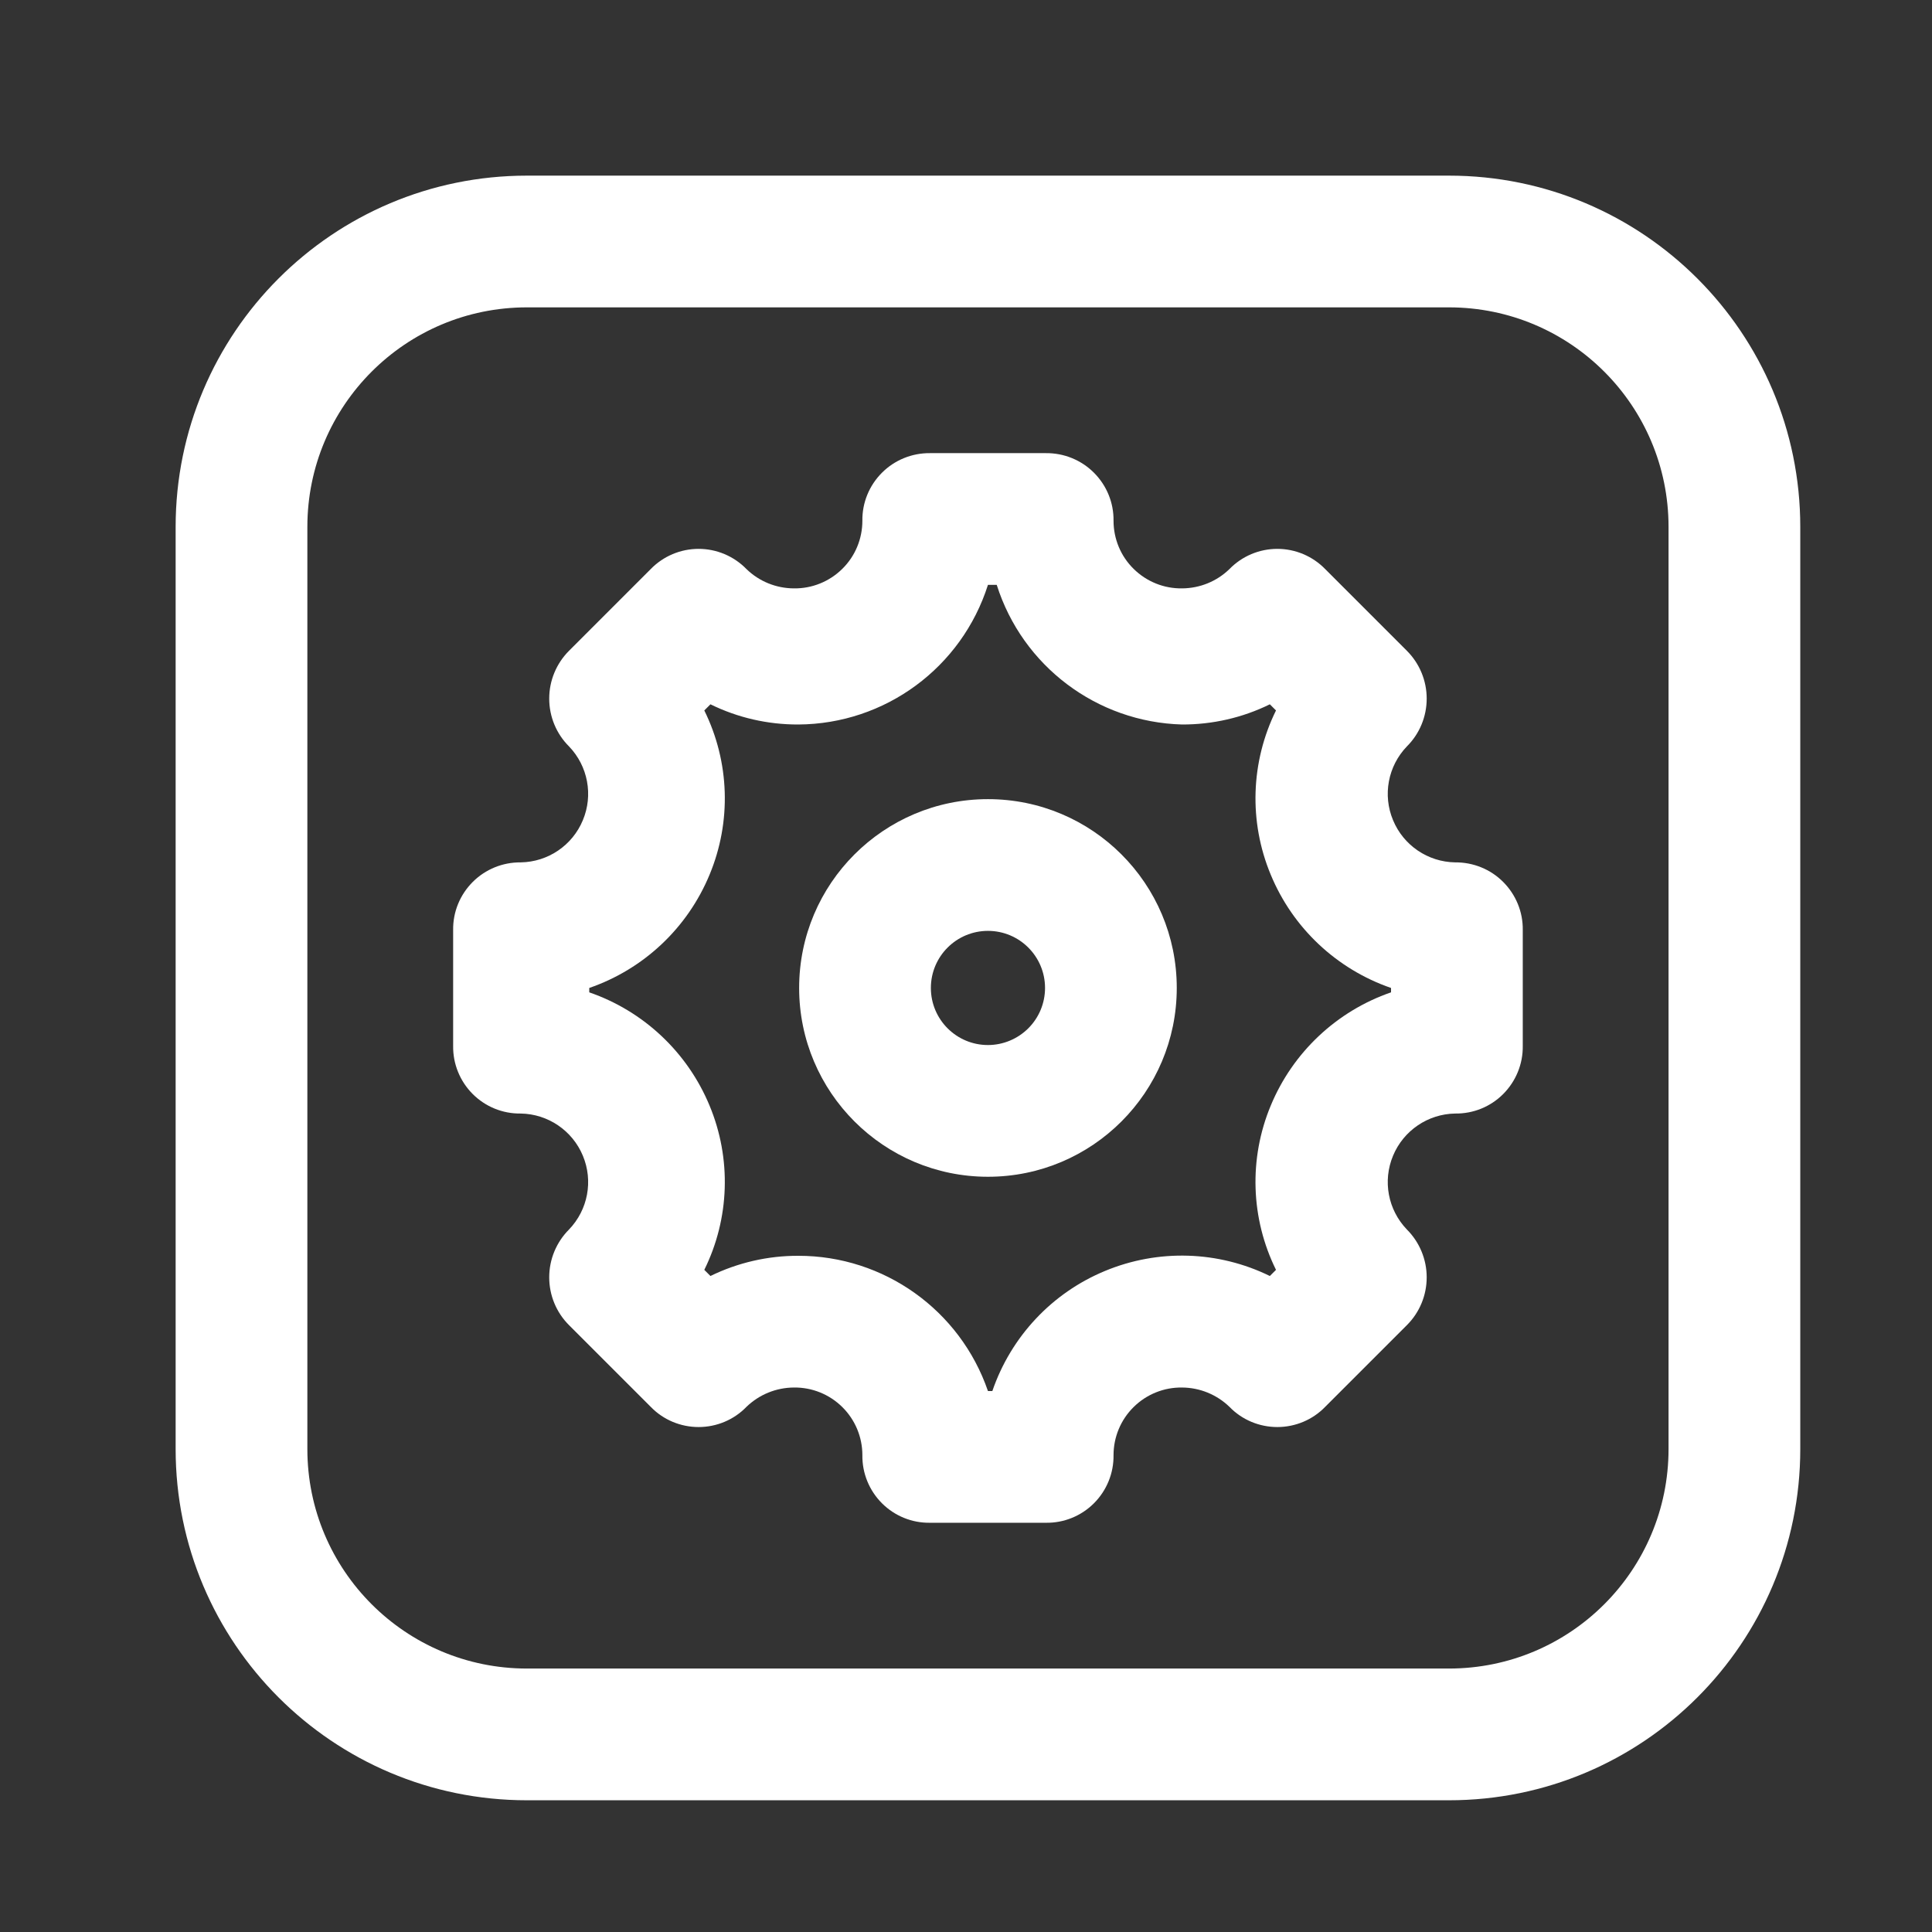 <?xml version="1.0" encoding="UTF-8"?>
<svg width="22" height="22" viewBox="0 0 22 22" fill="none" xmlns="http://www.w3.org/2000/svg">
  <rect x="0" y="0" width="22" height="22" fill="#333333" stroke="none"/>
  <path fill-rule="evenodd" clip-rule="evenodd" d="M6 2H16.5C18.709 2 20.5 3.791 20.5 6V16.5C20.5 18.709 18.709 20.5 16.5 20.5H6C3.791 20.5 2 18.709 2 16.5V6C2 3.791 3.791 2 6 2ZM16.5 19C17.881 19 19 17.881 19 16.5V6C19 4.619 17.881 3.5 16.5 3.5H6C4.619 3.5 3.5 4.619 3.5 6V16.5C3.5 17.881 4.619 19 6 19H16.5Z" fill="white" />
  <path fill-rule="evenodd" clip-rule="evenodd" d="M15.863 9.34C15.982 9.627 16.26 9.815 16.57 9.82C16.775 9.818 16.973 9.898 17.117 10.043C17.262 10.188 17.343 10.385 17.34 10.59V11.91C17.343 12.115 17.262 12.313 17.117 12.458C16.973 12.603 16.775 12.683 16.57 12.68C16.26 12.685 15.982 12.874 15.863 13.16C15.743 13.447 15.805 13.776 16.02 14C16.165 14.145 16.246 14.341 16.246 14.545C16.246 14.75 16.165 14.946 16.02 15.09L15.09 16.02C14.947 16.168 14.75 16.25 14.545 16.25C14.34 16.25 14.143 16.168 14 16.02C13.855 15.88 13.662 15.801 13.46 15.8C13.254 15.797 13.056 15.877 12.909 16.022C12.762 16.167 12.68 16.364 12.68 16.57C12.683 16.775 12.602 16.973 12.457 17.118C12.312 17.263 12.115 17.343 11.91 17.34H10.59C10.385 17.343 10.188 17.263 10.043 17.118C9.898 16.973 9.817 16.775 9.82 16.57C9.82 16.364 9.738 16.167 9.591 16.022C9.444 15.877 9.246 15.797 9.04 15.8C8.838 15.801 8.645 15.88 8.5 16.02C8.357 16.168 8.16 16.25 7.955 16.25C7.75 16.25 7.553 16.168 7.41 16.02L6.48 15.09C6.335 14.946 6.254 14.75 6.254 14.545C6.254 14.341 6.335 14.145 6.48 14C6.695 13.776 6.757 13.447 6.637 13.16C6.518 12.874 6.24 12.685 5.93 12.68C5.725 12.683 5.528 12.603 5.383 12.458C5.238 12.313 5.157 12.115 5.16 11.91V10.59C5.157 10.385 5.238 10.188 5.383 10.043C5.528 9.898 5.725 9.818 5.93 9.82C6.24 9.815 6.518 9.627 6.637 9.34C6.757 9.054 6.695 8.724 6.48 8.5C6.335 8.356 6.254 8.16 6.254 7.955C6.254 7.751 6.335 7.555 6.48 7.41L7.41 6.48C7.553 6.333 7.75 6.25 7.955 6.25C8.16 6.25 8.357 6.333 8.5 6.48C8.645 6.621 8.838 6.699 9.04 6.7C9.246 6.703 9.444 6.623 9.591 6.478C9.738 6.334 9.82 6.136 9.82 5.93C9.817 5.725 9.898 5.528 10.043 5.383C10.188 5.238 10.385 5.158 10.59 5.16H11.91C12.115 5.158 12.312 5.238 12.457 5.383C12.602 5.528 12.683 5.725 12.68 5.93C12.68 6.136 12.762 6.334 12.909 6.478C13.056 6.623 13.254 6.703 13.46 6.7C13.662 6.699 13.855 6.621 14 6.48C14.143 6.333 14.34 6.25 14.545 6.25C14.75 6.25 14.947 6.333 15.09 6.48L16.02 7.41C16.165 7.555 16.246 7.751 16.246 7.955C16.246 8.16 16.165 8.356 16.02 8.5C15.805 8.724 15.743 9.054 15.863 9.34ZM14.47 12.59C14.721 11.984 15.22 11.514 15.84 11.3V11.25C15.22 11.036 14.721 10.567 14.47 9.96C14.219 9.357 14.241 8.676 14.53 8.09L14.46 8.02C14.149 8.173 13.806 8.251 13.46 8.25C12.49 8.223 11.643 7.585 11.35 6.66H11.25C10.951 7.602 10.079 8.245 9.09 8.25C8.743 8.251 8.401 8.173 8.09 8.02L8.02 8.09C8.309 8.676 8.331 9.357 8.08 9.96C7.829 10.567 7.33 11.036 6.71 11.25V11.3C7.33 11.514 7.829 11.984 8.08 12.59C8.331 13.193 8.309 13.875 8.02 14.46L8.09 14.53C8.401 14.378 8.743 14.299 9.09 14.3C10.065 14.299 10.933 14.918 11.25 15.84H11.3C11.512 15.221 11.979 14.722 12.584 14.472C13.189 14.221 13.872 14.242 14.46 14.53L14.53 14.46C14.241 13.875 14.219 13.193 14.47 12.59Z" fill="white" />
  <path fill-rule="evenodd" clip-rule="evenodd" d="M9.1 11.25C9.1 10.062 10.063 9.1 11.25 9.1C12.438 9.1 13.4 10.062 13.4 11.25C13.4 12.437 12.438 13.4 11.25 13.4C10.063 13.4 9.1 12.437 9.1 11.25ZM10.6 11.25C10.6 11.609 10.891 11.9 11.25 11.9C11.422 11.9 11.588 11.831 11.71 11.709C11.832 11.587 11.9 11.422 11.9 11.25C11.9 10.891 11.609 10.6 11.25 10.6C10.891 10.6 10.6 10.891 10.6 11.25Z" fill="white" />
</svg>